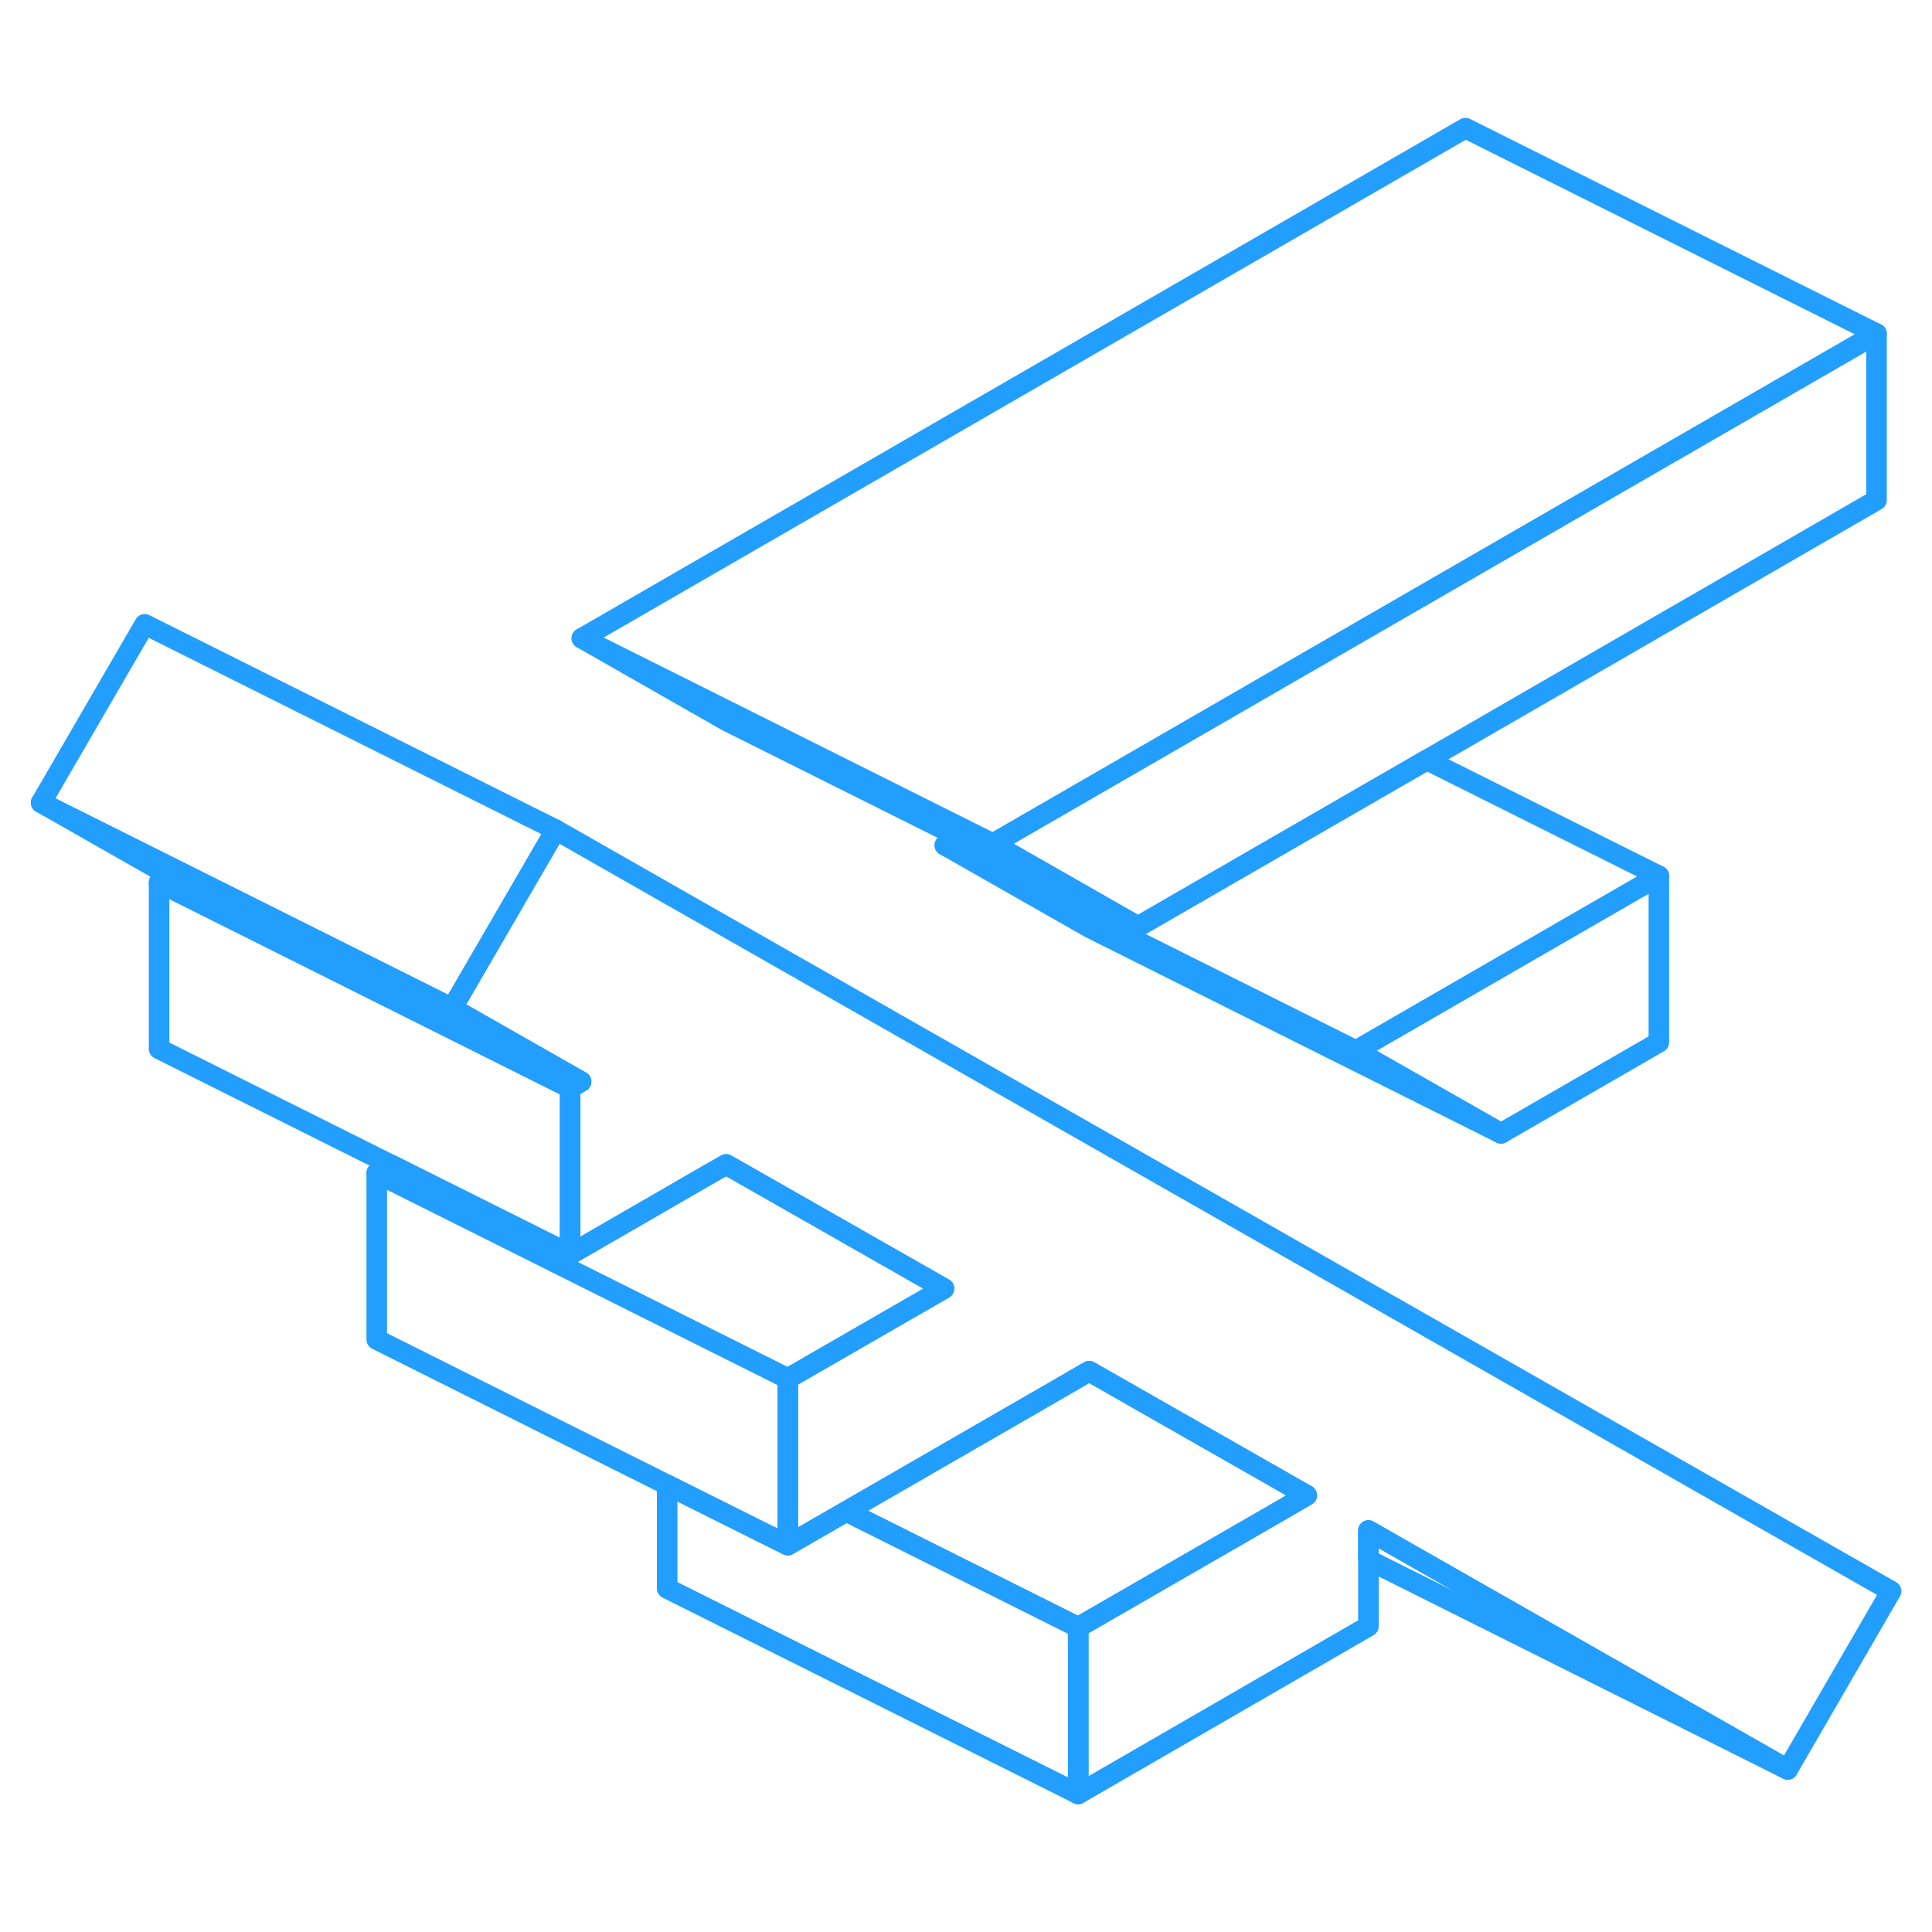 <svg width="48" height="48" viewBox="0 0 94 86" fill="none" xmlns="http://www.w3.org/2000/svg" stroke-width="1px" stroke-linecap="round" stroke-linejoin="round"><path d="M91.3 12.234V20.334L69.42 32.974L55.37 41.084L54.25 40.444L48.31 37.054L60.71 29.894L61.9 29.204L91.3 12.234Z" stroke="#229EFF" stroke-linejoin="round"/><path d="M80.71 38.614V46.714L73.03 51.144L65.97 47.124L80.71 38.614Z" stroke="#229EFF" stroke-linejoin="round"/><path d="M55.37 41.084L54.17 40.484L46.66 36.724L35.37 31.084L28.31 27.054L35.83 30.814L47.12 36.464L48.31 37.054L54.25 40.444L55.37 41.084Z" stroke="#229EFF" stroke-linejoin="round"/><path d="M73.03 51.144L53.03 41.144L45.97 37.124L65.97 47.124L73.03 51.144Z" stroke="#229EFF" stroke-linejoin="round"/><path d="M92.01 73.414L86.98 82.094L67.59 71.044L66.58 70.464V75.124L52.46 83.284V75.174L62.36 69.464L63.58 68.754L52.99 62.714L51.77 63.424L41.18 69.534L38.33 71.174V63.074L45.93 58.694L35.33 52.654L34.11 53.354L27.74 57.034V48.934L28.27 48.624L22 45.054L26.43 37.424L27.04 36.374L92.01 73.414Z" stroke="#229EFF" stroke-linejoin="round"/><path d="M38.33 63.074V71.174L37.14 70.584L32.46 68.244L18.33 61.174V53.074L25.85 56.834L37.13 62.474L38.33 63.074Z" stroke="#229EFF" stroke-linejoin="round"/><path d="M28.27 48.624L27.74 48.934L16.4 43.264L15.26 42.694L7.74 38.934L8.27 38.624L28.27 48.624Z" stroke="#229EFF" stroke-linejoin="round"/><path d="M28.27 48.624L8.27 38.624L2 35.054L22 45.054L28.27 48.624Z" stroke="#229EFF" stroke-linejoin="round"/><path d="M27.04 36.374L26.43 37.424L22 45.054L2 35.054L7.04 26.374L27.04 36.374Z" stroke="#229EFF" stroke-linejoin="round"/><path d="M52.46 75.174V83.284L32.46 73.284V68.244L37.14 70.584L38.33 71.174L41.18 69.534L52.46 75.174Z" stroke="#229EFF" stroke-linejoin="round"/><path d="M63.58 68.754L62.36 69.464L52.46 75.174L41.18 69.534L51.77 63.424L52.99 62.714L63.58 68.754Z" stroke="#229EFF" stroke-linejoin="round"/><path d="M86.98 82.094L66.98 72.094L66.58 71.864V70.464L67.59 71.044L86.98 82.094Z" stroke="#229EFF" stroke-linejoin="round"/><path d="M91.3 12.234L61.9 29.204L60.71 29.894L48.31 37.054L47.12 36.464L35.83 30.814L28.31 27.054L71.3 2.234L91.3 12.234Z" stroke="#229EFF" stroke-linejoin="round"/><path d="M27.74 48.934V57.034L26.54 56.434L19.02 52.674L7.74 47.034V38.934L15.26 42.694L16.4 43.264L27.74 48.934Z" stroke="#229EFF" stroke-linejoin="round"/><path d="M45.93 58.694L38.33 63.074L37.13 62.474L25.85 56.834L18.33 53.074L19.02 52.674L26.54 56.434L27.74 57.034L34.11 53.354L35.33 52.654L45.93 58.694Z" stroke="#229EFF" stroke-linejoin="round"/><path d="M80.71 38.614L65.97 47.124L45.97 37.124L46.66 36.724L54.17 40.484L55.37 41.084L69.42 32.974L80.71 38.614Z" stroke="#229EFF" stroke-linejoin="round"/></svg>